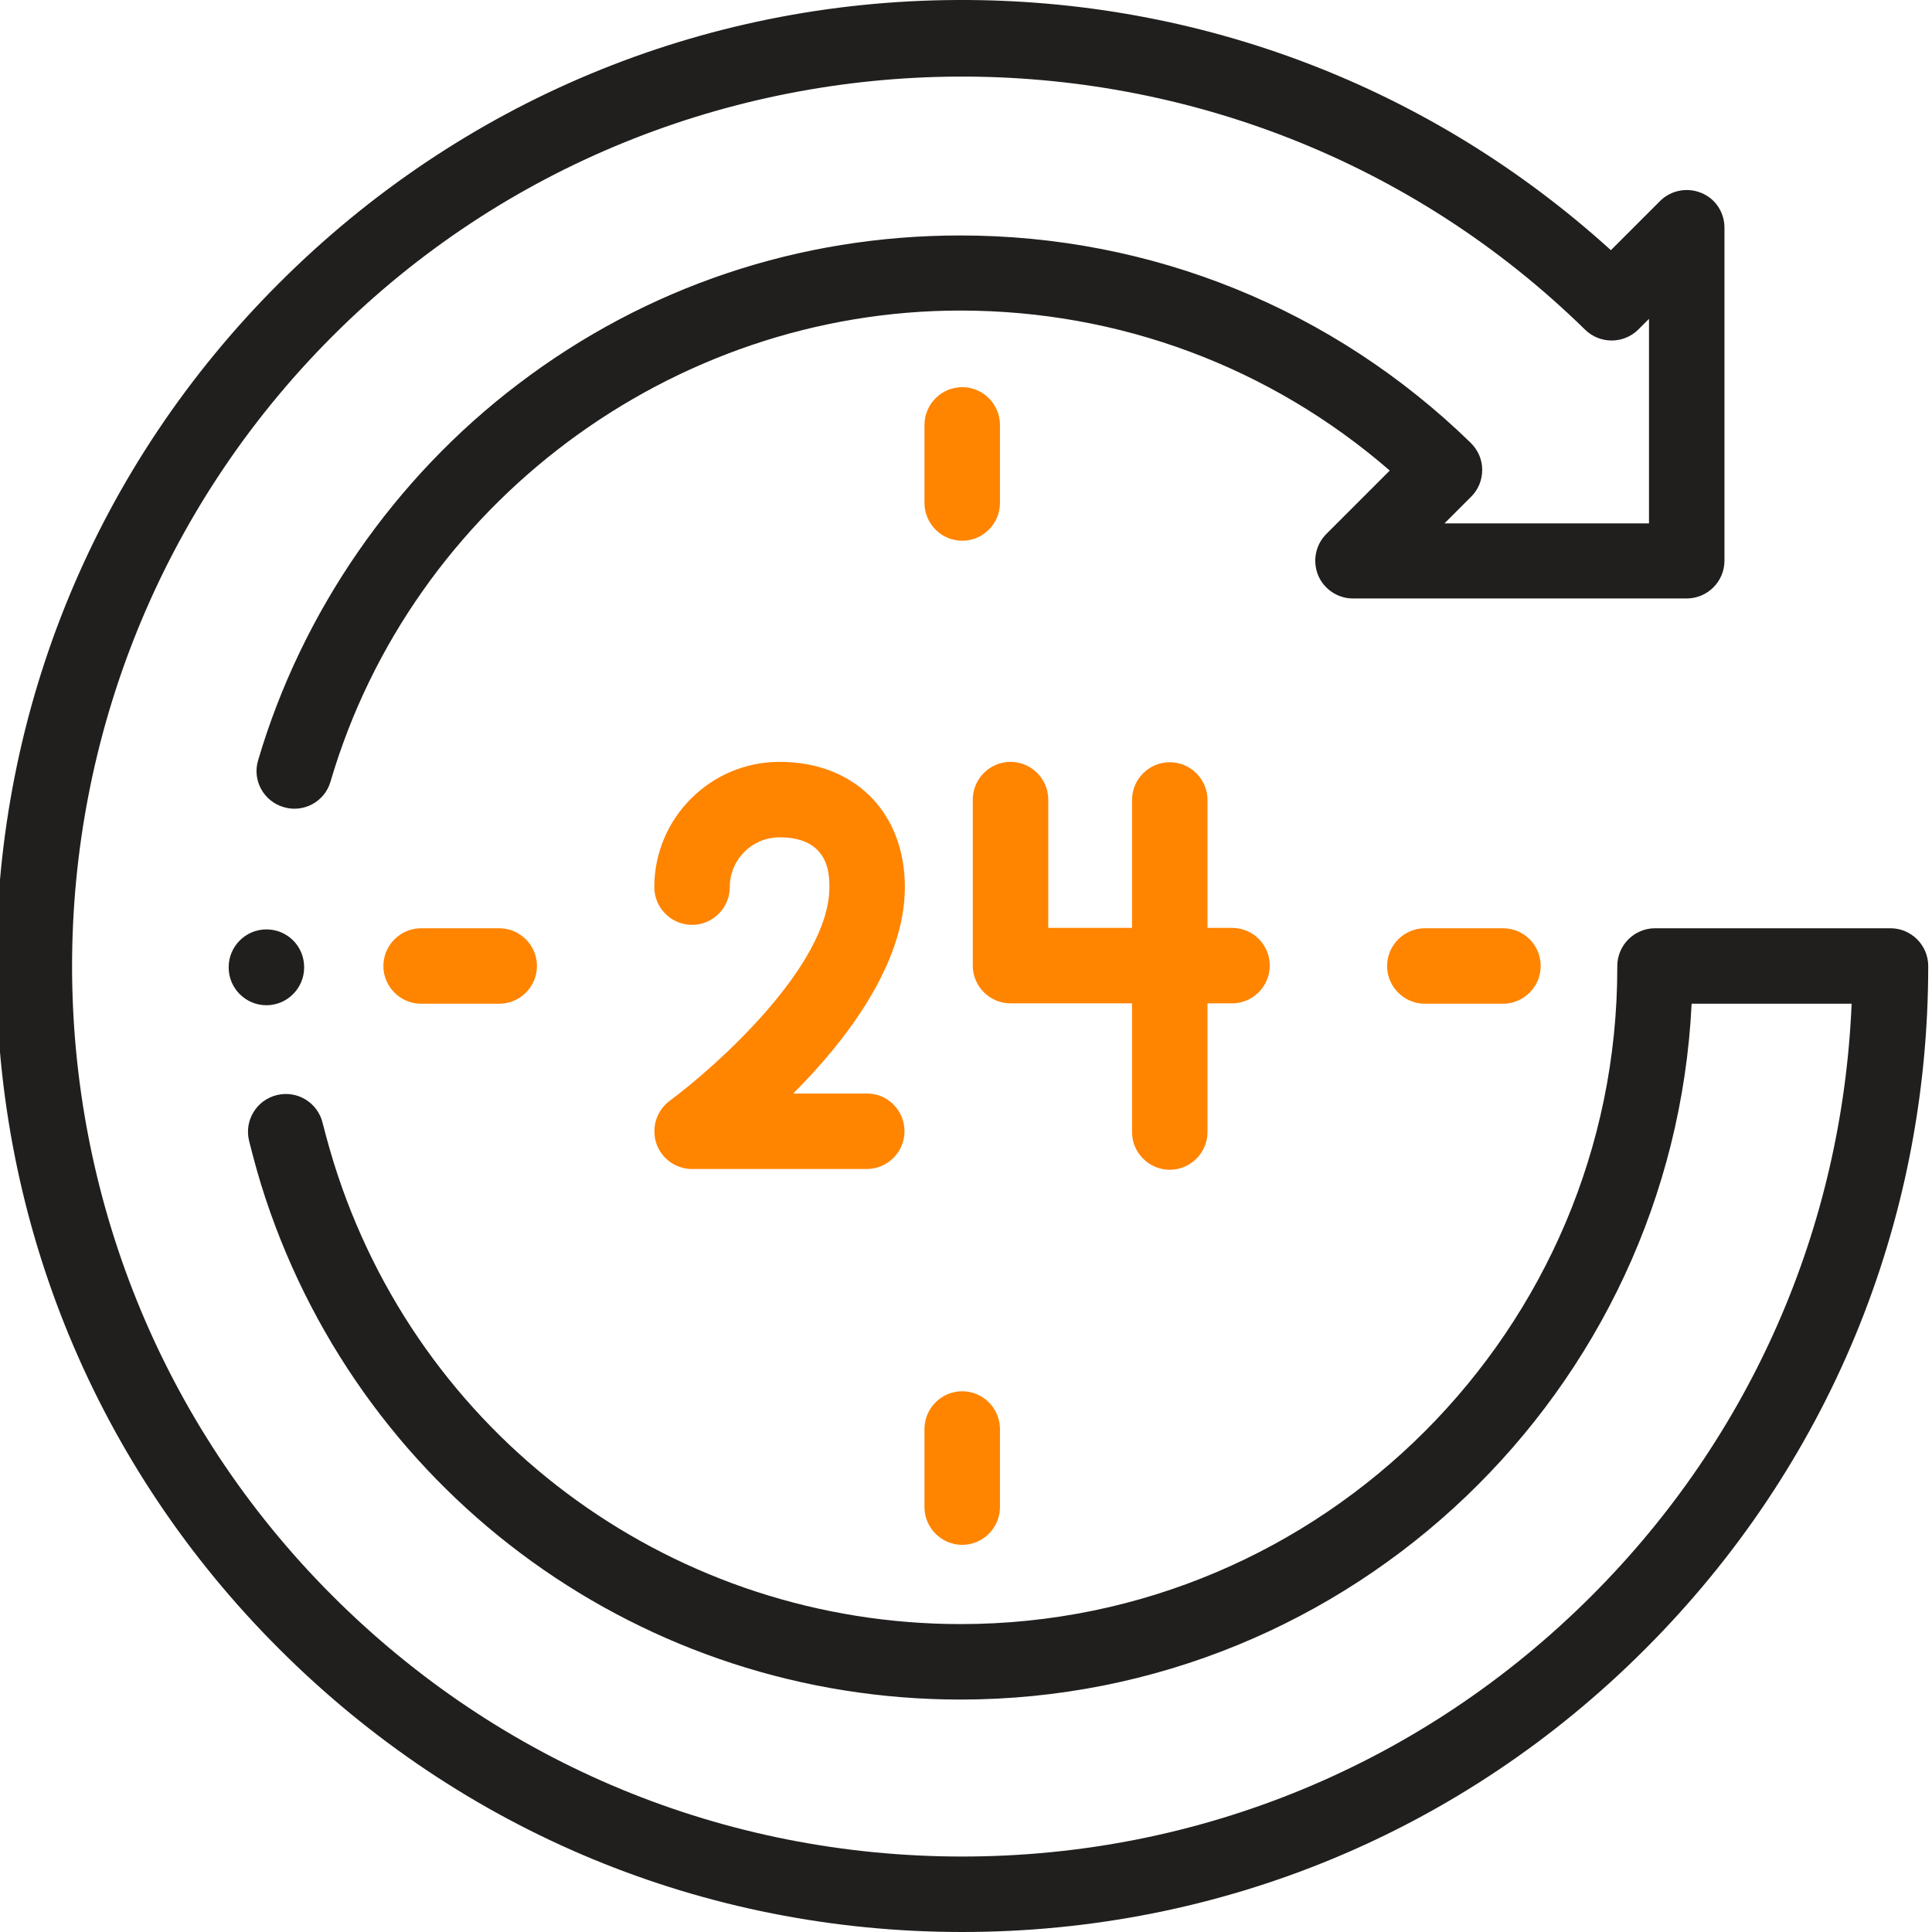 <?xml version="1.0" encoding="utf-8"?>
<!-- Generator: Adobe Illustrator 21.0.0, SVG Export Plug-In . SVG Version: 6.00 Build 0)  -->
<svg version="1.1" id="Capa_1" xmlns="http://www.w3.org/2000/svg" xmlns:xlink="http://www.w3.org/1999/xlink" x="0px" y="0px"
	 viewBox="0 0 512 512" style="enable-background:new 0 0 512 512;" xml:space="preserve">
<style type="text/css">
	.st0{fill:#FF8400;}
	.st1{fill:#211F1E;}
</style>
<g>
	<g>
		<path class="st0" d="M229.8,289.8h-19.6c14-14,29.6-34.3,29.6-54.7c0-19.8-13.3-33.2-33.2-33.2c-18.3,0-33.2,14.9-33.2,33.2
			c0,5.5,4.5,10,10,10s10-4.5,10-10c0-7.3,5.9-13.2,13.2-13.2c13.2,0,13.2,9.9,13.2,13.2c0,20.9-30.5,47.9-42.3,56.6
			c-3.5,2.6-4.9,7.1-3.6,11.2c1.3,4.1,5.2,6.9,9.5,6.9h46.3c5.5,0,10-4.5,10-10S235.3,289.8,229.8,289.8z"/>
	</g>
</g>
<g>
	<g>
		<path class="st0" d="M310,202c-5.5,0-10,4.5-10,10v88c0,5.5,4.5,10,10,10s10-4.5,10-10v-88C320,206.5,315.5,202,310,202z"/>
	</g>
</g>
<g>
	<g>
		<path class="st0" d="M326.5,245.9h-48.7v-34c0-5.5-4.5-10-10-10s-10,4.5-10,10v44c0,5.5,4.5,10,10,10h58.7c5.5,0,10-4.5,10-10
			C336.5,250.4,332.1,245.9,326.5,245.9z"/>
	</g>
</g>
<g>
	<g>
		<path class="st0" d="M255,102.6c-5.5,0-10,4.5-10,10v20.7c0,5.5,4.5,10,10,10s10-4.5,10-10v-20.7C265,107.1,260.5,102.6,255,102.6
			z"/>
	</g>
</g>
<g>
	<g>
		<path class="st0" d="M255,368.7c-5.5,0-10,4.5-10,10v20.7c0,5.5,4.5,10,10,10s10-4.5,10-10v-20.7C265,373.2,260.5,368.7,255,368.7
			z"/>
	</g>
</g>
<g>
	<g>
		<path class="st0" d="M398.3,246h-20.7c-5.5,0-10,4.5-10,10c0,5.5,4.5,10,10,10h20.7c5.5,0,10-4.5,10-10
			C408.3,250.5,403.9,246,398.3,246z"/>
	</g>
</g>
<g>
	<g>
		<path class="st0" d="M132.3,246h-20.7c-5.5,0-10,4.5-10,10c0,5.5,4.5,10,10,10h20.7c5.5,0,10-4.5,10-10
			C142.3,250.5,137.8,246,132.3,246z"/>
	</g>
</g>
<g>
	<g>
		<path class="st1" d="M501,246h-62.4c-5.5,0-10,4.5-10,10v0.4c0,95.9-78.1,174-174,174c-75.1,0-141.4-47.8-165.1-119
			c-1.5-4.5-2.8-9.1-4-13.8c-1.3-5.4-6.7-8.7-12.1-7.4c-5.4,1.3-8.7,6.7-7.4,12.1c1.3,5.2,2.7,10.3,4.4,15.4
			c26.4,79.4,100.4,132.7,184.1,132.7c103.8,0,188.8-81.9,193.8-184.4h42.4c-2.5,59.3-26.7,114.7-68.9,156.9
			C377.3,467.4,318,492,255,492s-122.3-24.5-166.9-69.1c-92-92-92-241.7,0-333.8c91.1-91.1,240-91.8,332-1.7
			c3.9,3.8,10.2,3.8,14.1-0.1l2.8-2.8v54.2h-54.2l7.1-7.1c1.9-1.9,2.9-4.4,2.9-7.1s-1.1-5.2-3-7.1l-0.1-0.1
			c-36.4-35.4-84.4-54.9-135.2-54.9c-42.7,0-83.3,13.6-117.2,39.4c-32.8,24.9-57.3,60.3-68.9,99.7c-1.6,5.3,1.5,10.9,6.8,12.4
			c5.3,1.6,10.9-1.5,12.4-6.8c21.6-73.5,90.3-124.8,166.9-124.8c42.2,0,82.2,15,113.8,42.4l-16.8,16.8c-2.9,2.9-3.7,7.2-2.2,10.9
			s5.2,6.2,9.2,6.2H447c5.5,0,10-4.5,10-10V60.3c0-4-2.4-7.7-6.2-9.2c-3.7-1.5-8-0.7-10.9,2.2l-13,13C379.4,23.2,318.3-0.3,253.7,0
			C185.8,0.3,122,27,74,75C25.6,123.3-1,187.6-1,256s26.6,132.7,75,181c48.4,48.4,112.6,75,181,75s132.7-26.6,181-75
			c48.4-48.4,75-112.6,75-181C511,250.5,506.5,246,501,246z"/>
	</g>
</g>
<g>
	<g>
		<path class="st1" d="M70.6,246.3c-5.5,0-10,4.5-10,10v0.1c0,5.5,4.5,10,10,10s10-4.5,10-10v-0.1C80.6,250.7,76.1,246.3,70.6,246.3
			z"/>
	</g>
</g>
</svg>

